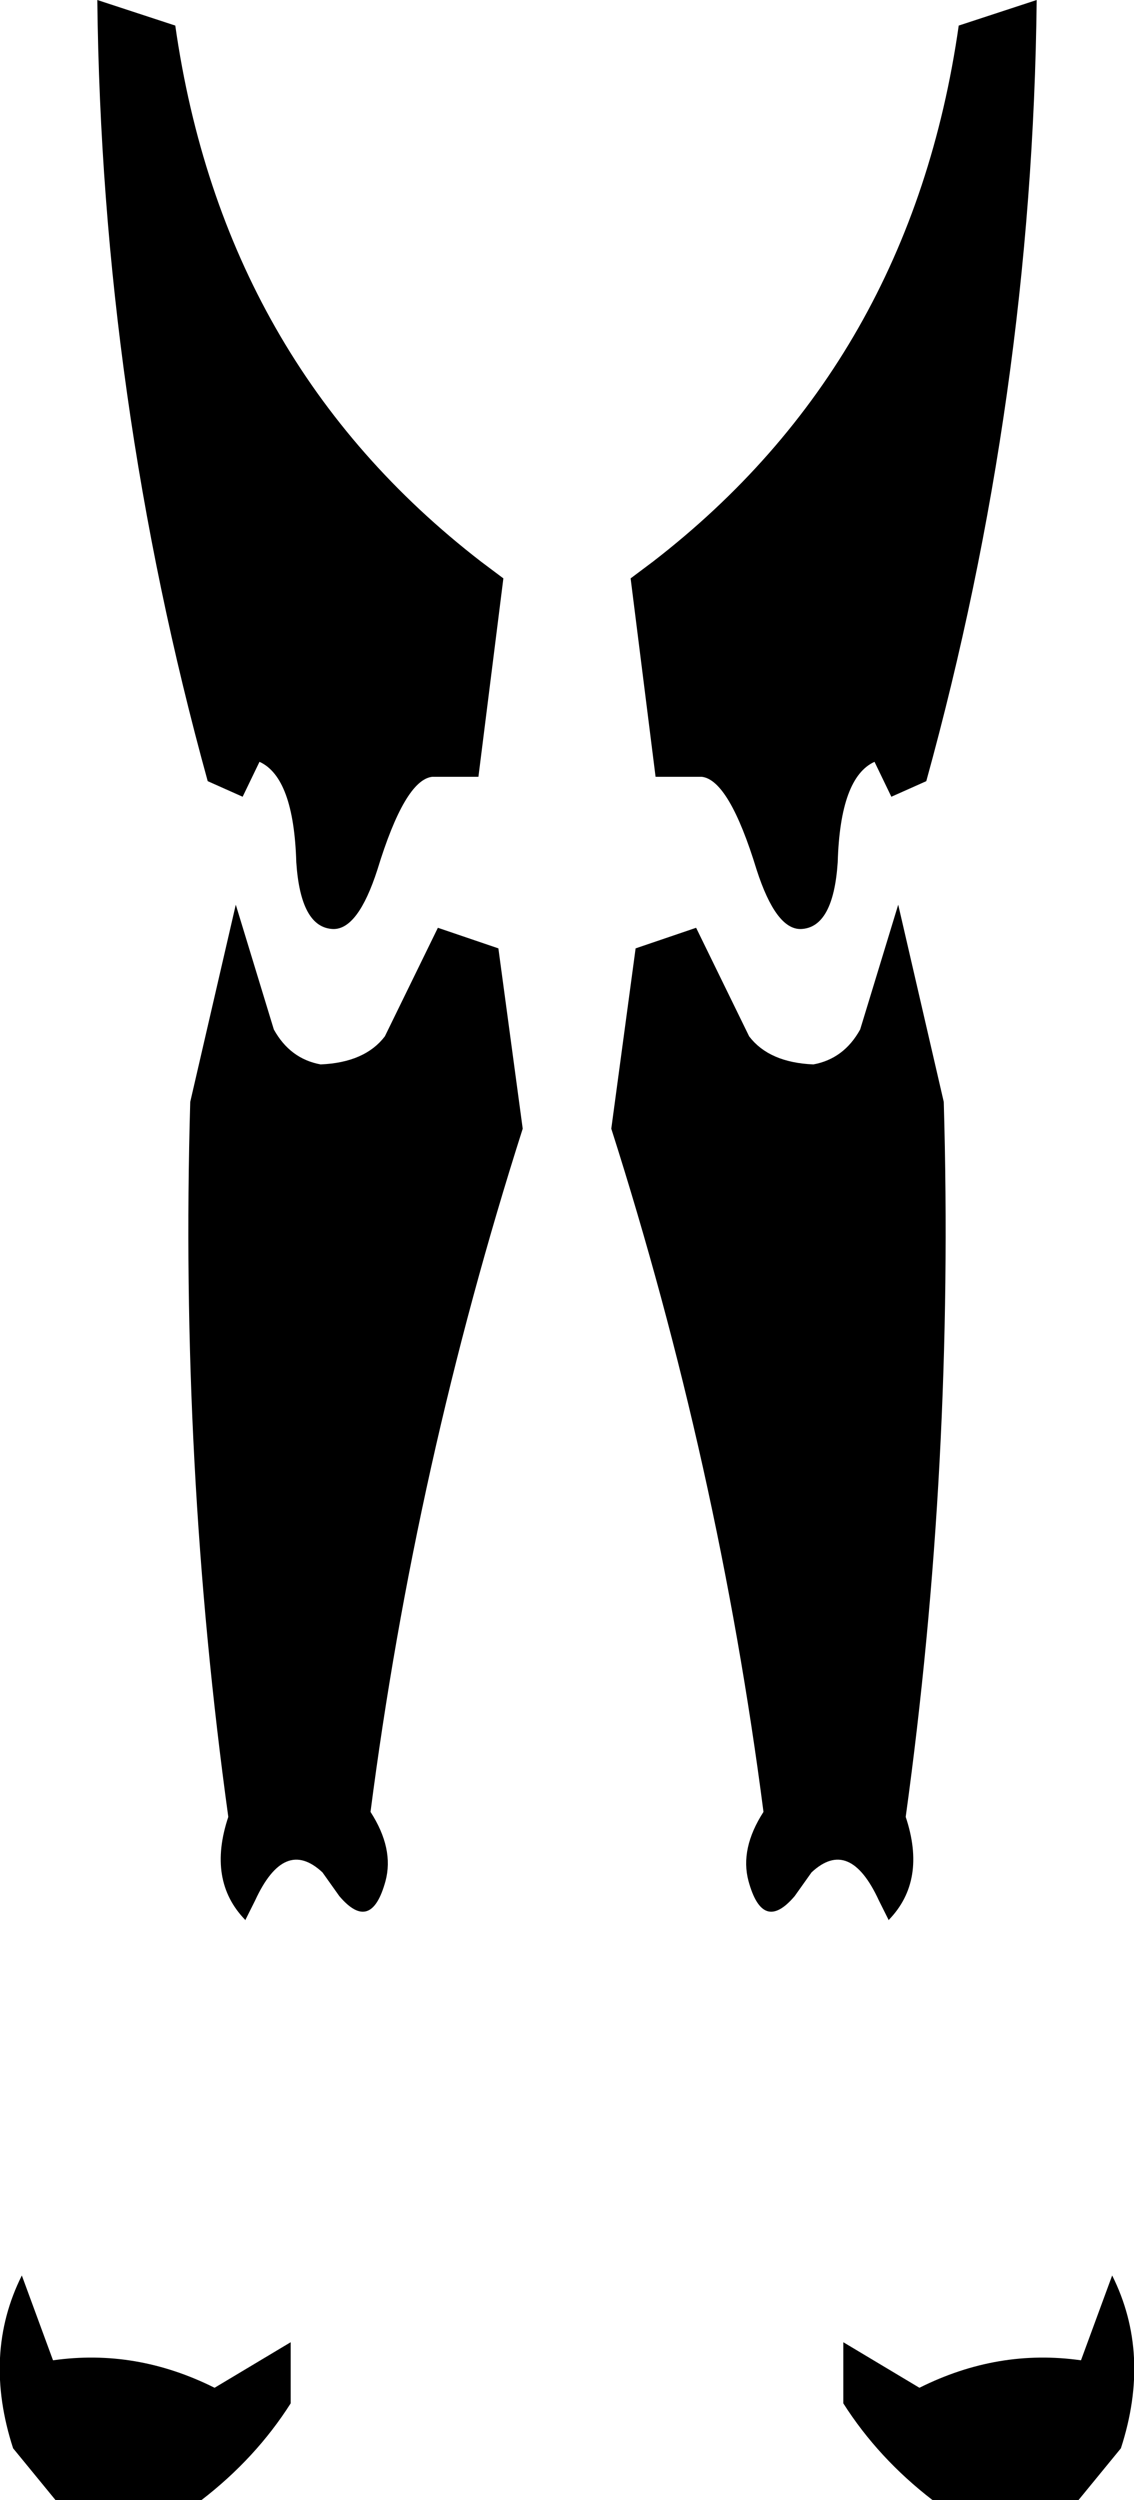 <?xml version="1.0" encoding="UTF-8" standalone="no"?>
<svg xmlns:xlink="http://www.w3.org/1999/xlink" height="200.35px" width="90.9px" xmlns="http://www.w3.org/2000/svg">
  <g transform="matrix(1.0, 0.0, 0.0, 1.0, -354.4, -354.9)">
    <path d="M362.2 354.9 L368.45 356.95 Q372.3 383.95 392.95 399.9 L394.75 401.25 392.75 417.15 389.05 417.15 Q386.85 417.4 384.65 424.6 383.1 429.4 381.1 429.35 378.5 429.25 378.15 424.0 377.95 417.2 375.2 415.95 L373.85 418.75 371.05 417.5 Q362.55 386.7 362.2 354.9 M437.5 354.9 Q437.15 386.7 428.65 417.5 L425.85 418.75 424.5 415.95 Q421.75 417.2 421.55 424.0 421.2 429.25 418.6 429.35 416.6 429.4 415.05 424.6 412.85 417.4 410.65 417.15 L406.95 417.15 404.95 401.25 406.75 399.9 Q427.4 383.95 431.25 356.95 L437.5 354.9 M410.2 429.25 L414.45 437.95 Q416.05 440.05 419.6 440.2 422.05 439.75 423.35 437.4 L426.4 427.4 430.05 443.2 Q430.9 472.25 427.0 500.5 428.7 505.6 425.65 508.75 L425.65 508.8 424.85 507.2 Q422.5 502.1 419.45 504.95 L418.1 506.85 Q415.55 509.85 414.4 505.65 413.7 503.05 415.6 500.1 412.0 472.3 403.4 445.35 L405.35 430.9 410.2 429.25 M376.35 437.4 Q377.65 439.75 380.1 440.2 383.65 440.05 385.25 437.95 L389.5 429.25 394.35 430.9 396.3 445.35 Q387.7 472.3 384.1 500.1 386.0 503.05 385.3 505.65 384.15 509.85 381.6 506.85 L380.25 504.95 Q377.2 502.1 374.85 507.2 L374.05 508.8 374.05 508.75 Q371.0 505.6 372.7 500.5 368.8 472.25 369.65 443.2 L373.3 427.4 376.35 437.4 M358.65 544.05 Q365.3 543.1 371.6 546.25 L377.7 542.6 377.7 547.5 Q374.9 551.9 370.55 555.25 L358.85 555.25 355.45 551.1 Q353.0 543.55 356.15 537.25 L358.65 544.05 M443.55 537.25 Q446.7 543.55 444.25 551.1 L440.85 555.25 429.15 555.25 Q424.8 551.9 422.0 547.5 L422.0 542.6 428.1 546.25 Q434.4 543.1 441.05 544.05 L443.55 537.25" fill="#000000" fill-rule="evenodd" stroke="none"/>
  </g>
</svg>
